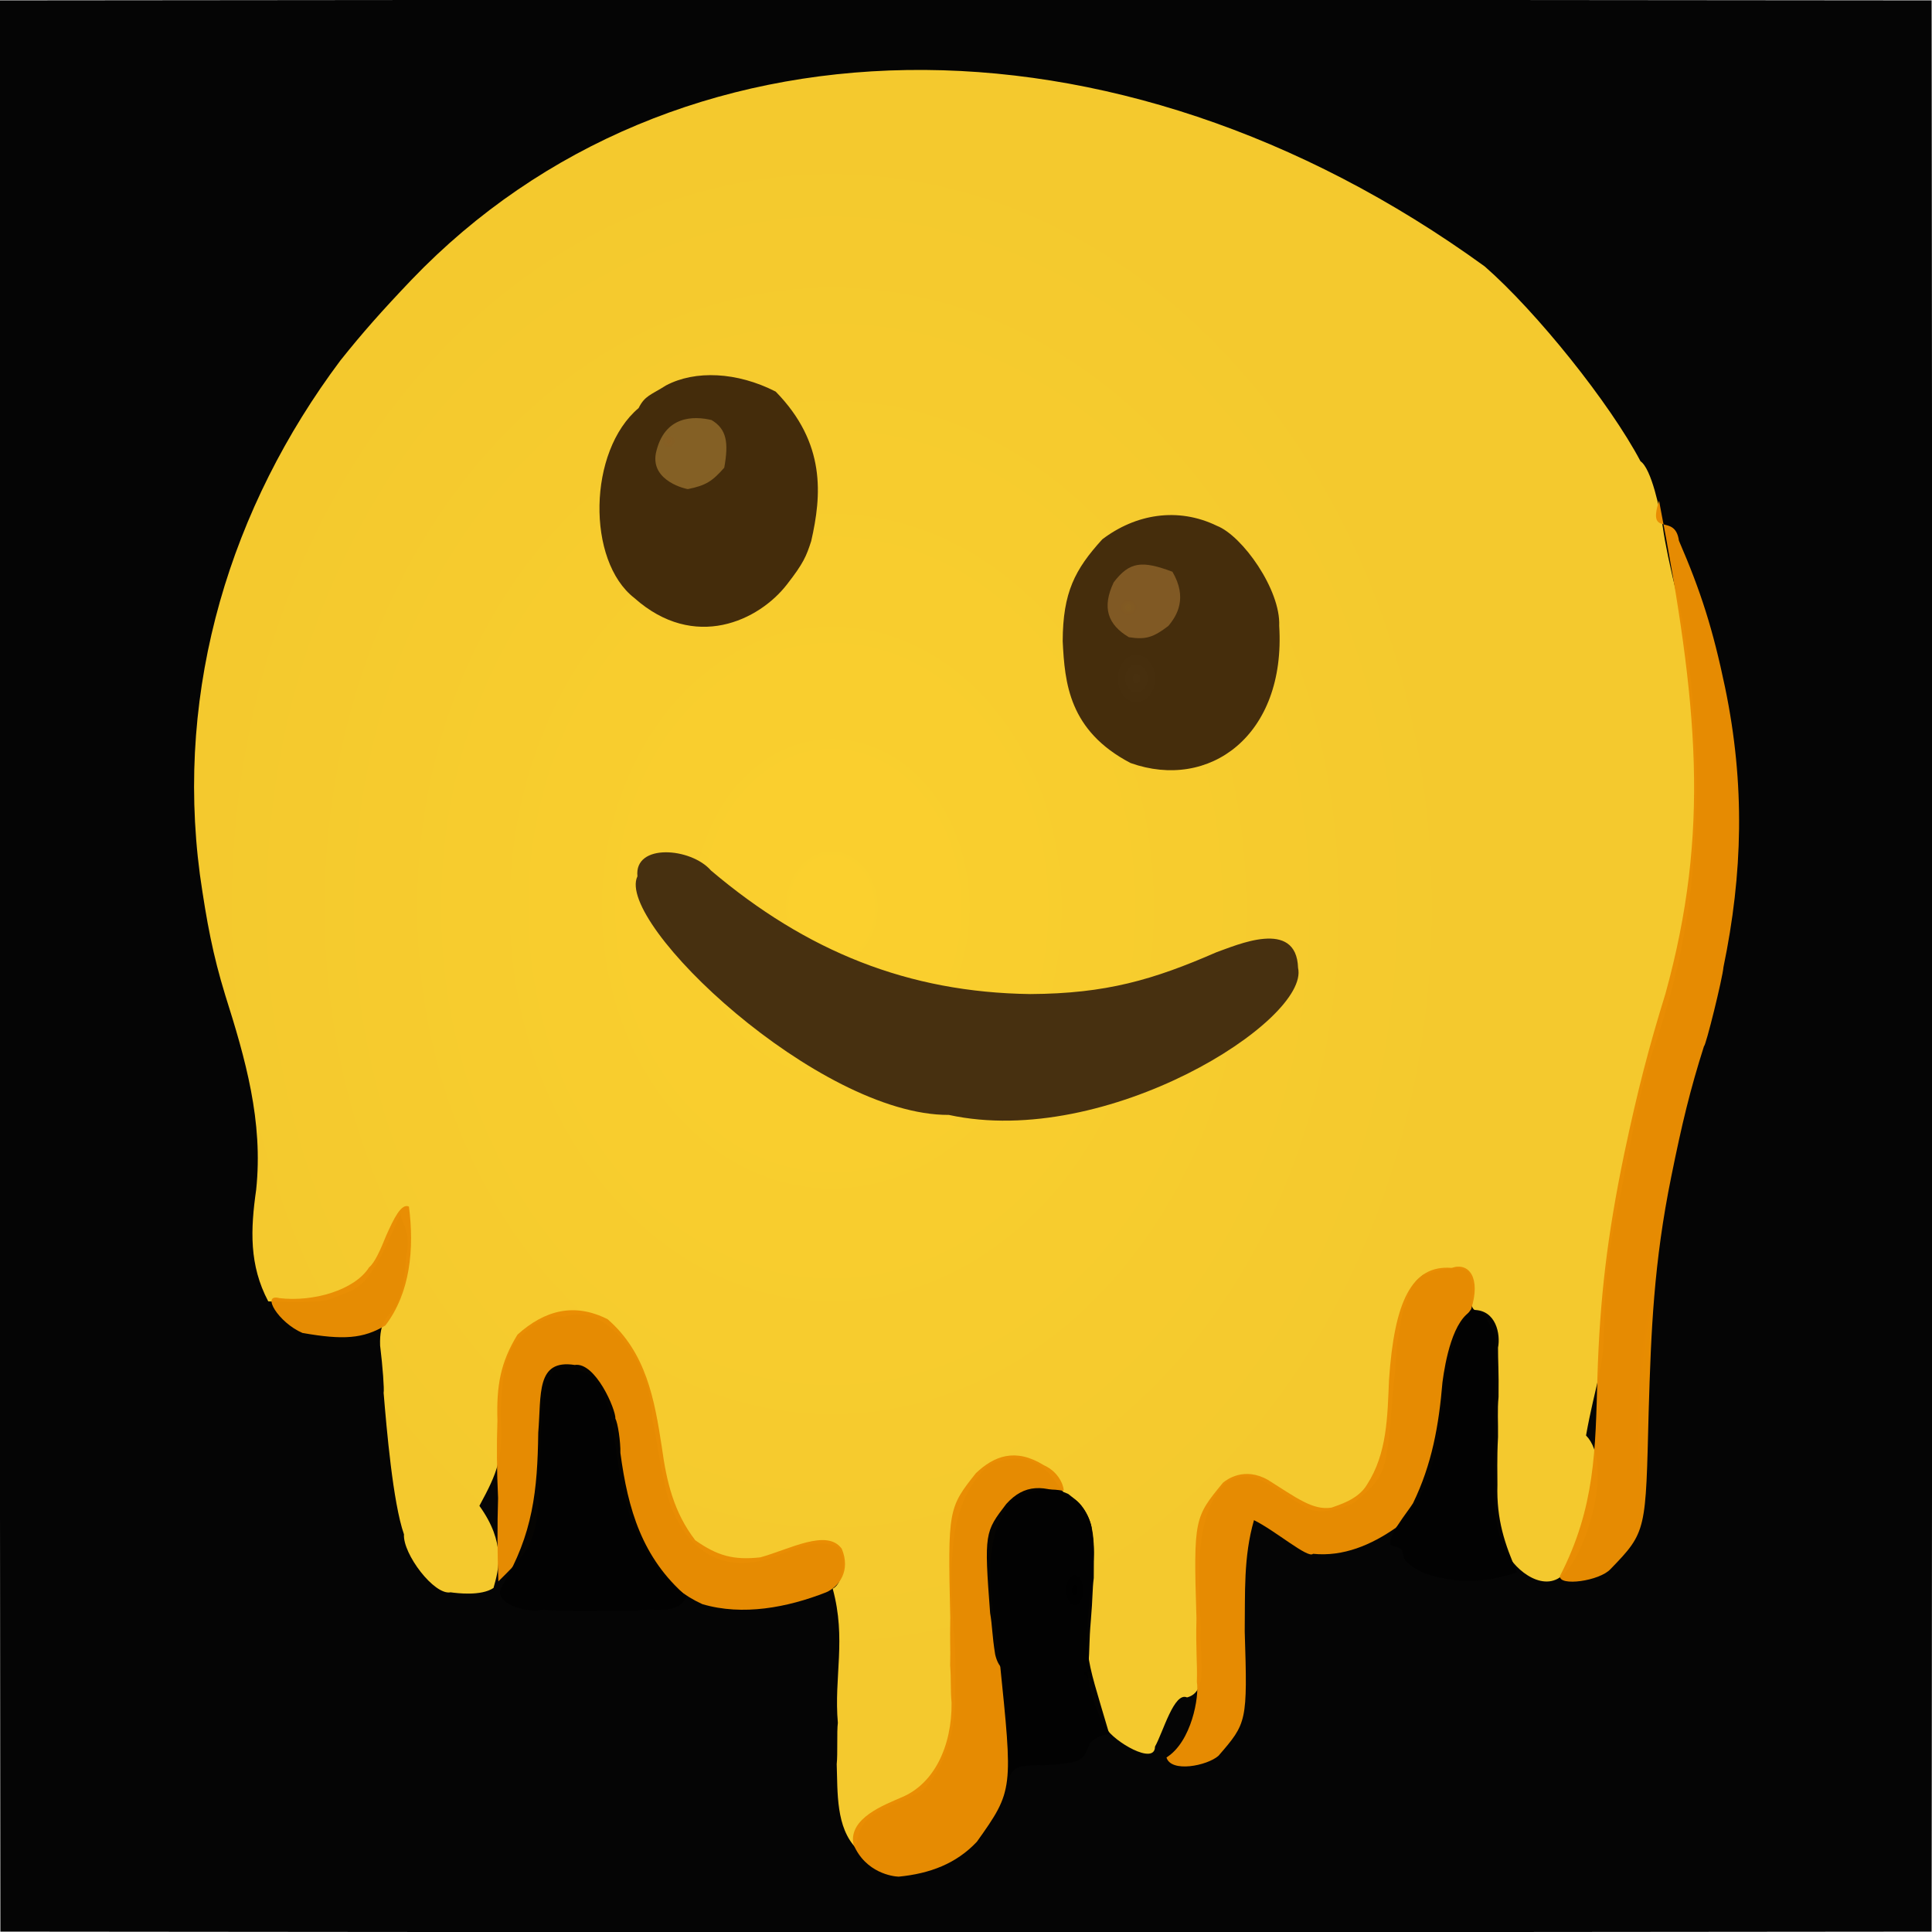 <?xml version="1.0" ?>
<svg xmlns="http://www.w3.org/2000/svg" version="1.1" width="512" height="512">
  <defs>
    <radialGradient id="shape_0_fill" cx="0.498" cy="0.498" r="0.499">
      <stop offset="0.0" stop-color="rgb(2, 2, 2)" stop-opacity="0.99"/>
      <stop offset="1.0" stop-color="rgb(2, 2, 2)" stop-opacity="0.99"/>
    </radialGradient>
    <radialGradient id="shape_1_fill" cx="0.432" cy="0.492" r="0.423">
      <stop offset="0.0" stop-color="rgb(251, 208, 46)" stop-opacity="1.0"/>
      <stop offset="1.0" stop-color="rgb(246, 203, 46)" stop-opacity="0.99"/>
    </radialGradient>
    <radialGradient id="shape_2_fill" cx="0.521" cy="0.494" r="0.13">
      <stop offset="0.0" stop-color="rgb(69, 46, 15)" stop-opacity="0.99"/>
      <stop offset="1.0" stop-color="rgb(69, 46, 15)" stop-opacity="0.99"/>
    </radialGradient>
    <radialGradient id="shape_3_fill" cx="0.568" cy="0.859" r="0.167">
      <stop offset="0.0" stop-color="rgb(235, 143, 0)" stop-opacity="1.0"/>
      <stop offset="1.0" stop-color="rgb(232, 140, 2)" stop-opacity="0.99"/>
    </radialGradient>
    <radialGradient id="shape_4_fill" cx="0.33" cy="0.604" r="0.1">
      <stop offset="0.0" stop-color="rgb(72, 48, 15)" stop-opacity="1.0"/>
      <stop offset="1.0" stop-color="rgb(69, 45, 12)" stop-opacity="1.0"/>
    </radialGradient>
    <radialGradient id="shape_5_fill" cx="0.256" cy="0.365" r="0.1">
      <stop offset="0.0" stop-color="rgb(68, 44, 11)" stop-opacity="1.0"/>
      <stop offset="1.0" stop-color="rgb(68, 44, 11)" stop-opacity="1.0"/>
    </radialGradient>
    <radialGradient id="shape_6_fill" cx="0.777" cy="0.682" r="0.113">
      <stop offset="0.0" stop-color="rgb(232, 145, 2)" stop-opacity="0.99"/>
      <stop offset="1.0" stop-color="rgb(232, 140, 2)" stop-opacity="0.99"/>
    </radialGradient>
    <radialGradient id="shape_7_fill" cx="0.76" cy="0.324" r="0.1">
      <stop offset="0.0" stop-color="rgb(235, 143, 0)" stop-opacity="1.0"/>
      <stop offset="1.0" stop-color="rgb(232, 140, 2)" stop-opacity="0.99"/>
    </radialGradient>
    <radialGradient id="shape_8_fill" cx="0.842" cy="0.537" r="0.1">
      <stop offset="0.0" stop-color="rgb(0, 0, 0)" stop-opacity="1.0"/>
      <stop offset="1.0" stop-color="rgb(2, 2, 2)" stop-opacity="0.99"/>
    </radialGradient>
    <radialGradient id="shape_9_fill" cx="0.877" cy="0.496" r="0.104">
      <stop offset="0.0" stop-color="rgb(235, 143, 0)" stop-opacity="1.0"/>
      <stop offset="1.0" stop-color="rgb(232, 140, 2)" stop-opacity="0.99"/>
    </radialGradient>
    <radialGradient id="shape_10_fill" cx="0.781" cy="0.301" r="0.1">
      <stop offset="0.0" stop-color="rgb(0, 0, 0)" stop-opacity="1.0"/>
      <stop offset="1.0" stop-color="rgb(2, 2, 2)" stop-opacity="0.99"/>
    </radialGradient>
    <radialGradient id="shape_11_fill" cx="0.758" cy="0.754" r="0.1">
      <stop offset="0.0" stop-color="rgb(2, 2, 2)" stop-opacity="0.99"/>
      <stop offset="1.0" stop-color="rgb(2, 2, 2)" stop-opacity="0.99"/>
    </radialGradient>
    <radialGradient id="shape_12_fill" cx="0.818" cy="0.537" r="0.1">
      <stop offset="0.0" stop-color="rgb(0, 0, 0)" stop-opacity="1.0"/>
      <stop offset="1.0" stop-color="rgb(2, 2, 2)" stop-opacity="0.99"/>
    </radialGradient>
    <radialGradient id="shape_13_fill" cx="0.668" cy="0.184" r="0.1">
      <stop offset="0.0" stop-color="rgb(235, 144, 1)" stop-opacity="1.0"/>
      <stop offset="1.0" stop-color="rgb(232, 141, 3)" stop-opacity="0.99"/>
    </radialGradient>
    <radialGradient id="shape_14_fill" cx="0.309" cy="0.59" r="0.1">
      <stop offset="0.0" stop-color="rgb(131, 92, 34)" stop-opacity="1.0"/>
      <stop offset="1.0" stop-color="rgb(128, 89, 36)" stop-opacity="0.99"/>
    </radialGradient>
    <radialGradient id="shape_15_fill" cx="0.232" cy="0.355" r="0.1">
      <stop offset="0.0" stop-color="rgb(135, 94, 35)" stop-opacity="1.0"/>
      <stop offset="1.0" stop-color="rgb(132, 96, 37)" stop-opacity="1.0"/>
    </radialGradient>
  </defs>
  <g>
    <path d="M 1.6543612251060553e-17 0.1 C 168.96 -0.1 337.92 -0.1 511.9 0.1 C 512.1 168.96 512.1 337.92 511.9 511.9 C 343.04 512.1 174.08 512.1 0.1 511.9 C -0.1 343.04 -0.1 174.08 1.6543612251060553e-17 0.1" stroke-width="0.0" fill="url(#shape_0_fill)"/>
    <path d="M 393.47 70.61 C 407.221 82.624 426.611 106.823 434.75 122.237 C 437.66 124.218 439.922 135.127 440.675 139.785 C 441.222 143.762 442.568 150.308 444.536 158.242 C 447.335 168.898 449.816 192.127 449.504 209.398 C 449.48 234.598 446.215 254.185 438.715 276.52 C 434.322 289.317 432.472 301.268 429.657 315.566 C 425.075 335.976 425.535 342.313 424.991 353.406 C 425.115 362.186 422.645 367.377 420.317 380.413 C 427.676 387.954 420.412 411.137 414.807 416.719 C 409.768 422.615 401.543 416.445 399.035 411.041 C 395.954 404.415 395.846 398.176 396.016 390.787 C 395.835 382.025 396.152 379.188 396.058 371.88 C 396.327 365.611 396.091 363.464 396.385 360.904 C 396.079 353.813 396.854 354.056 392.832 347.816 C 387.213 347.118 392.219 343.01 389.018 336.927 C 384.982 334.894 381.171 336.98 377.21 337.876 C 372.063 341.589 373.418 345.721 372.011 346.734 C 370.994 349.994 370.33 356.88 370.245 355.871 C 370.2 356.361 369.772 364.259 369.277 367.256 C 367.385 390.535 367.701 390.83 358.941 398.115 C 358.752 398.57 349.609 402.47 345.57 399.135 C 335.642 393.63 332.718 388.839 325.234 392.725 C 315.625 400.927 317.939 421.68 318.216 431.683 C 317.708 438.647 320.566 448.273 314.58 449.836 C 311.14 448.288 308.272 458.98 306.084 462.869 C 306.08 467.984 295.126 461.482 293.117 457.952 C 286.35 446.81 287.659 434.519 288.353 422.345 C 288.268 419.831 290.151 407.199 286.862 400.876 C 279.574 394.838 279.911 389.238 271.758 386.773 C 269.793 386.394 265.252 386.371 261.776 388.522 C 254.863 394.974 252.753 403.718 252.305 413.431 C 251.699 418.127 252.531 427.915 252.688 431.998 C 253.182 433.369 253.287 441.466 253.164 447.742 C 253.336 457.607 251.384 466.55 244.94 474.149 C 236.032 479.683 227.083 479.406 227.003 489.909 C 221.477 484.335 222.001 474.934 221.738 467.515 C 222.039 464.742 221.729 458.888 222.042 456.576 C 220.959 444.49 224.34 434.377 220.671 421.005 C 223.92 419.496 224.524 410.382 221.016 409.557 C 214.929 407.899 211.08 410.517 204.475 412.779 C 187.63 418.637 178.46 405.654 176.107 392.938 C 174.787 387.586 174.124 381.587 172.874 376.255 C 172.649 360.888 160.64 344.932 149.579 348.953 C 143.88 347.913 137.346 353.86 135.553 357.504 C 133.221 361.622 132.929 368.86 132.646 374.784 C 133.454 386.574 131.816 390.19 127.046 399.06 C 134.071 408.843 132.225 415.773 130.786 420.827 C 127.485 423.038 121.043 422.207 119.413 421.979 C 115.091 422.859 106.704 411.756 107.058 406.619 C 104.124 398.25 102.449 378.559 101.665 369.119 C 101.857 368.292 101.428 362.193 100.731 356.564 C 100.523 349.948 102.729 349.041 105.043 346.068 C 106.922 341.567 107.384 337.305 107.709 332.504 C 109.308 325.174 104.892 322.806 106.597 320.564 C 97.177 342.907 95.462 341.018 87.291 344.344 C 84.795 345.218 76.547 345.225 71.088 344.875 C 66.002 335.264 66.386 325.816 67.883 315.318 C 69.811 297.146 65.01 280.535 59.69 263.727 C 56.418 253.049 54.799 244.524 52.97 231.74 C 46.398 181.957 61.256 134.204 90.209 95.53 C 96.096 88.155 101.065 82.541 109.065 74.138 C 178.307 1.925 295.157 -0.689 393.47 70.61" stroke-width="0.0" fill="url(#shape_1_fill)"/>
    <path d="M 188.42 230.695 C 213.812 252.197 240.759 262.998 273.004 263.437 C 293.124 263.332 305.648 259.649 322.358 252.361 C 327.633 250.523 343.58 243.299 344 256.503 C 347.147 270.349 293.314 304.579 251.458 295.465 C 216.915 295.642 162.95 244.522 168.927 232.234 C 168.004 223.412 183.141 224.59 188.42 230.695" stroke-width="0.0" fill="url(#shape_2_fill)"/>
    <path d="M 439.665 132.684 C 436.437 142.806 443.878 135.66 444.934 143.291 C 450.761 156.747 453.948 166.789 457.155 182.145 C 462.513 207.89 461.844 231.623 456.733 256.312 C 456.5 259.261 451.992 277.429 451.581 277.231 C 447.897 288.823 445.753 297.744 442.926 311.703 C 438.25 334.674 437.551 352.658 436.912 374.096 C 436.109 405.644 436.454 405.889 426.823 415.804 C 423.946 418.998 413.059 420.493 413.409 417.651 C 422.786 399.487 422.8 384.1 423.332 364.927 C 423.973 344.296 425.872 327.736 430.462 305.628 C 434.066 288.608 436.998 277.44 441.37 263.299 C 453.198 220.415 450.072 186.659 439.665 132.684" stroke-width="0.0" fill="url(#shape_3_fill)"/>
    <path d="M 322.486 139.343 C 329.243 141.984 339.41 156.302 339.003 165.848 C 340.819 194.93 320.458 209.641 299.606 202.207 C 283.221 193.632 282.173 180.907 281.626 169.927 C 281.675 156.965 284.862 150.908 292.107 142.937 C 300.906 136.24 312.095 134.299 322.486 139.343" stroke-width="0.0" fill="url(#shape_4_fill)"/>
    <path d="M 205.565 103.777 C 218.918 117.419 217.742 131.27 214.981 143.387 C 213.683 147.404 212.939 149.246 208.578 154.849 C 201.148 164.492 184.038 172.643 168.126 158.492 C 155.413 148.66 155.79 119.482 169.245 108.137 C 170.878 104.834 172.497 104.688 176.523 102.128 C 184.248 98.06 195.311 98.537 205.565 103.777" stroke-width="0.0" fill="url(#shape_5_fill)"/>
    <path d="M 384.692 336.006 C 389.372 334.396 392.479 338.76 389.871 346.933 C 385.149 352.998 382.348 364.877 382.447 370.413 C 381.027 383.193 379.576 395.426 369.888 404.894 C 363.418 409.402 356.018 412.592 347.958 411.775 C 346.726 413.173 337.945 405.611 332.317 402.859 C 329.494 412.635 330.002 422.14 329.866 432.362 C 330.622 456.383 330.446 456.594 322.902 465.31 C 319.875 467.964 310.315 469.837 309.128 465.748 C 315.781 461.586 317.859 449.585 317.18 445.733 C 317.34 440.759 316.861 437.476 317.073 428.865 C 316.237 402.259 316.587 402.125 324.096 392.94 C 325.086 392.102 329.736 388.623 336.035 392.198 C 343.521 396.893 347.891 400.316 352.862 399.539 C 354.714 398.842 359.96 397.411 362.273 393.429 C 367.608 385.176 367.686 375.48 368.099 365.703 C 369.507 345.064 374.04 335.141 384.692 336.006" stroke-width="0.0" fill="url(#shape_6_fill)"/>
    <path d="M 161.026 349.608 C 171.222 358.449 173.458 370.792 175.407 383.602 C 176.638 392.625 178.541 400.764 184.255 408.184 C 190.112 412.306 194.367 413.501 201.495 412.713 C 209.252 410.583 219.162 405.023 223.072 410.431 C 225.522 416.274 222.351 420.502 218.939 421.98 C 208.704 426.001 196.814 428.282 186.114 425.109 C 176.119 420.525 171.37 412.671 167.392 402.859 C 164.897 396.108 163.939 389.035 162.927 381.902 C 161.587 372.903 161.872 372.683 157.075 364.929 C 153.331 362.431 151.355 362.913 146.856 362.917 C 143.136 368.607 143.732 373.978 143.309 380.5 C 142.777 408.437 142.49 408.784 132.067 419.089 C 131.807 411.975 131.757 404.403 131.999 396.978 C 131.644 389.749 131.592 383.19 131.822 376.434 C 131.551 367.294 132.589 361.085 137.151 353.678 C 144.301 347.263 152.138 345.116 161.026 349.608" stroke-width="0.0" fill="url(#shape_7_fill)"/>
    <path d="M 283.088 395.909 C 286.803 398.674 288.813 401.411 289.567 406.232 C 290.115 410.072 289.907 413.953 289.428 417.196 C 287.175 439.525 287.258 436.698 293.973 459.536 C 284.397 461.226 291.935 466.654 281.392 467.393 C 271.294 468.926 266.993 464.779 266.502 477.228 C 264.471 459.271 265.519 459.304 265.057 456.638 C 264.524 446.787 263.592 438.335 262.684 428.639 C 260.462 406.605 260.644 406.133 266.627 398.45 C 271.707 392.987 276.699 393.138 283.088 395.909" stroke-width="0.0" fill="url(#shape_8_fill)"/>
    <path d="M 276.624 388.294 C 281.305 390.369 282.122 394.946 281.851 395.095 C 275.988 393.904 270.101 395.917 268.123 397.88 C 258.744 409.114 263.539 427.189 264.938 440.227 C 268.392 474.242 268.675 474.338 258.889 488.075 C 253.448 493.875 246.447 496.527 238.167 497.333 C 236.757 497.306 229.4 496.406 226.166 488.771 C 224.797 481.781 234.604 478.232 238.782 476.375 C 247.616 472.809 252.291 462.627 252.178 451.263 C 251.841 447.735 252.106 445.216 251.8 441.407 C 251.916 436.018 251.705 436.038 251.831 428.639 C 251.129 399.928 251.388 399.566 258.607 390.419 C 263.482 385.799 269.132 383.645 276.624 388.294" stroke-width="0.0" fill="url(#shape_9_fill)"/>
    <path d="M 152.311 361.728 C 157.753 360.861 163.23 373.543 163.091 375.985 C 163.73 377.076 164.476 382.054 164.412 385.053 C 166.414 399.968 170.129 412.856 182.017 423.099 C 179.486 428.198 173.772 425.999 168.552 426.832 C 158.246 426.751 155.888 427.223 143.649 426.633 C 139.715 427.597 129.887 424.78 133.129 420.228 C 141.263 406.57 142.438 394.916 142.642 379.672 C 143.487 369.535 141.991 360.137 152.311 361.728" stroke-width="0.0" fill="url(#shape_10_fill)"/>
    <path d="M 390.515 347.149 C 396.526 347.132 397.686 353.67 396.993 357.118 C 396.978 360.667 397.221 363.151 397.13 370.241 C 396.79 373.563 397.049 376.943 396.992 380.819 C 396.676 386.658 396.856 390.817 396.833 393.494 C 396.567 402.65 398.749 409.174 402.033 416.679 C 393.606 419.473 386.148 419.782 377.748 417 C 367.703 412.545 375.094 410.978 368.678 409.554 C 367.114 407.725 373.147 400.562 374.457 398.383 C 379.489 388.052 381.309 377.755 382.27 366.284 C 382.971 360.957 385.037 349.325 390.515 347.149" stroke-width="0.0" fill="url(#shape_11_fill)"/>
    <path d="M 284.198 396.904 C 287.88 398.924 289.536 404.738 289.276 405.099 C 290.159 410.371 289.834 412.335 289.859 418.208 C 289.453 421.305 289.62 423.291 289.091 429.379 C 288.554 435.579 288.856 436.333 288.395 441.573 C 288.823 445.653 274.662 443.294 273.872 443.86 C 270.836 442.986 265.369 445.506 263.728 438.439 C 262.885 433.209 262.988 430.886 262.392 427.471 C 260.772 406.171 261.007 405.988 266.677 398.562 C 271.456 393.27 276.57 393.279 284.198 396.904" stroke-width="0.0" fill="url(#shape_12_fill)"/>
    <path d="M 108.373 319.752 C 109.827 330.821 108.745 342.644 102.118 351.265 C 96.287 354.786 90.949 355.143 80.155 353.245 C 73.819 350.535 69.043 342.709 74.042 344.016 C 82.969 345.086 93.976 341.929 97.825 335.839 C 99.267 334.686 100.819 331.264 102.369 327.384 C 104.322 323.034 106.328 318.793 108.373 319.752" stroke-width="0.0" fill="url(#shape_13_fill)"/>
    <path d="M 310.705 151.515 C 314.743 158.401 311.98 163.095 309.613 165.893 C 305.676 168.893 303.645 169.591 299.161 168.863 C 293.572 165.55 291.956 161.018 295.143 154.32 C 299.372 148.77 302.696 148.526 310.705 151.515" stroke-width="0.0" fill="url(#shape_14_fill)"/>
    <path d="M 188.573 111.318 C 192.585 113.725 193.134 117.294 191.934 123.944 C 188.809 127.497 187.092 128.661 182.285 129.617 C 182.221 129.665 172.372 127.682 173.812 120.108 C 176.026 110.023 183.921 110.21 188.573 111.318" stroke-width="0.0" fill="url(#shape_15_fill)"/>
  </g>
</svg>
